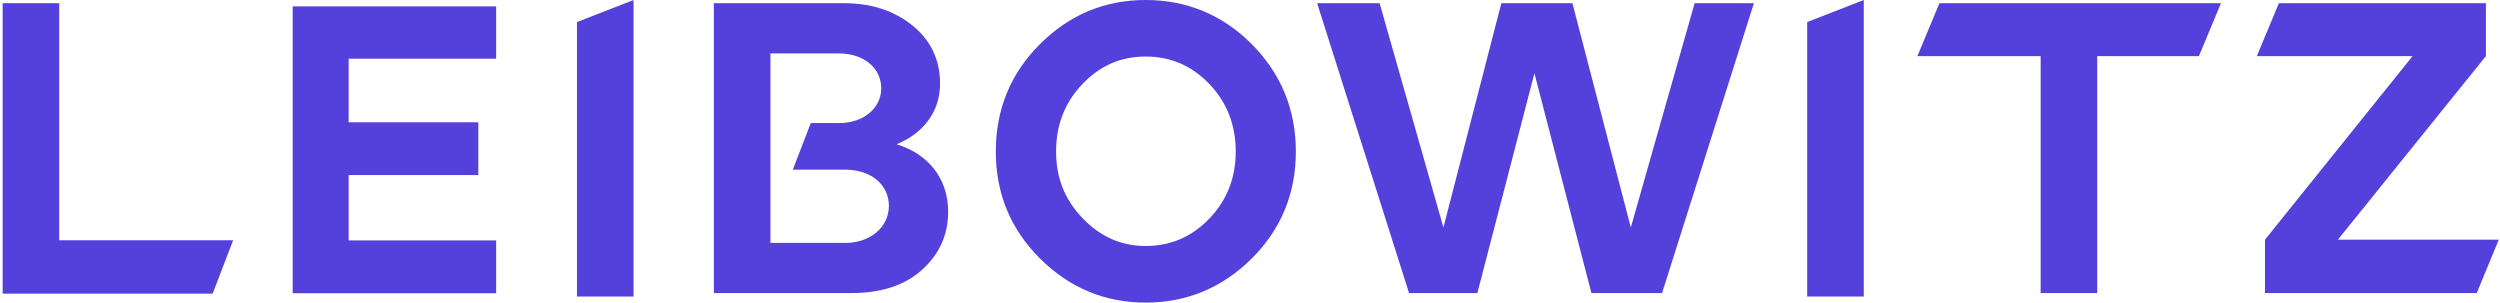 <svg width="536" height="65" viewBox="0 0 536 65" fill="none" xmlns="http://www.w3.org/2000/svg">
<path d="M485.616 51.384L517.257 12.028H483.865L488.594 0.684H532.978V12.028L501.247 51.384H535.739L531.01 62.837H485.616V51.384Z" fill="#5440DA"/>
<path d="M471.447 12.028H449.643V62.837H437.514V12.028H411.089L415.818 0.684H476.176L471.447 12.028Z" fill="#5440DA"/>
<path d="M387.462 63.579V4.726L399.591 0V63.579H387.462Z" fill="#5440DA"/>
<path d="M363.33 0.684H376.037L356.345 62.837H341.201L328.981 15.708L316.744 62.837H302.105L282.395 0.684H295.788L309.47 48.769L321.888 0.684H337.122L349.648 48.769L363.33 0.684Z" fill="#5440DA"/>
<path d="M245.628 0C254.455 0 262.126 3.192 268.425 9.505C274.724 15.908 277.829 23.556 277.829 32.484C277.829 41.412 274.724 49.059 268.425 55.372C262.126 61.667 254.455 64.877 245.628 64.877C236.802 64.877 229.221 61.667 222.922 55.372C216.623 49.077 213.5 41.412 213.5 32.484C213.5 23.556 216.604 15.818 222.922 9.505C229.221 3.192 236.802 0 245.628 0ZM259.31 46.841C263.1 42.855 264.941 38.111 264.941 32.484C264.941 26.856 263.1 22.005 259.31 18.037C255.519 14.068 250.971 12.12 245.628 12.12C240.286 12.12 235.827 14.068 232.055 18.037C228.265 22.005 226.423 26.856 226.423 32.484C226.423 38.111 228.265 42.764 232.055 46.733C235.845 50.7 240.304 52.739 245.628 52.739C250.953 52.739 255.537 50.791 259.31 46.823" fill="#5440DA"/>
<path d="M192.238 30.931C197.273 28.893 201.551 24.528 201.551 17.945C201.551 12.894 199.602 8.728 195.721 5.535C191.75 2.325 186.895 0.684 180.975 0.684H153.052V62.837H182.437C188.934 62.837 193.988 61.196 197.761 57.787C201.443 54.396 203.284 50.32 203.284 45.378C203.284 38.019 198.717 32.879 192.219 30.931H192.238ZM181.173 52.069H165.181V11.451H179.819C185.162 11.451 188.934 14.554 188.934 18.919C188.934 23.283 185.054 26.386 179.91 26.386H173.827L169.982 36.378H181.263C186.696 36.378 190.577 39.57 190.577 44.133C190.577 48.697 186.606 52.087 181.173 52.087V52.069Z" fill="#5440DA"/>
<path d="M123.703 63.579V4.726L135.833 0V63.579H123.703Z" fill="#5440DA"/>
<path d="M62.75 62.871V1.367H106.376V12.586H74.753V26.221H102.549V37.53H74.753V51.544H106.376V62.871H62.75Z" fill="#5440DA"/>
<path d="M12.698 51.51V0.684H0.569V62.964H45.584L49.989 51.51H12.698Z" fill="#5440DA"/>
</svg>

